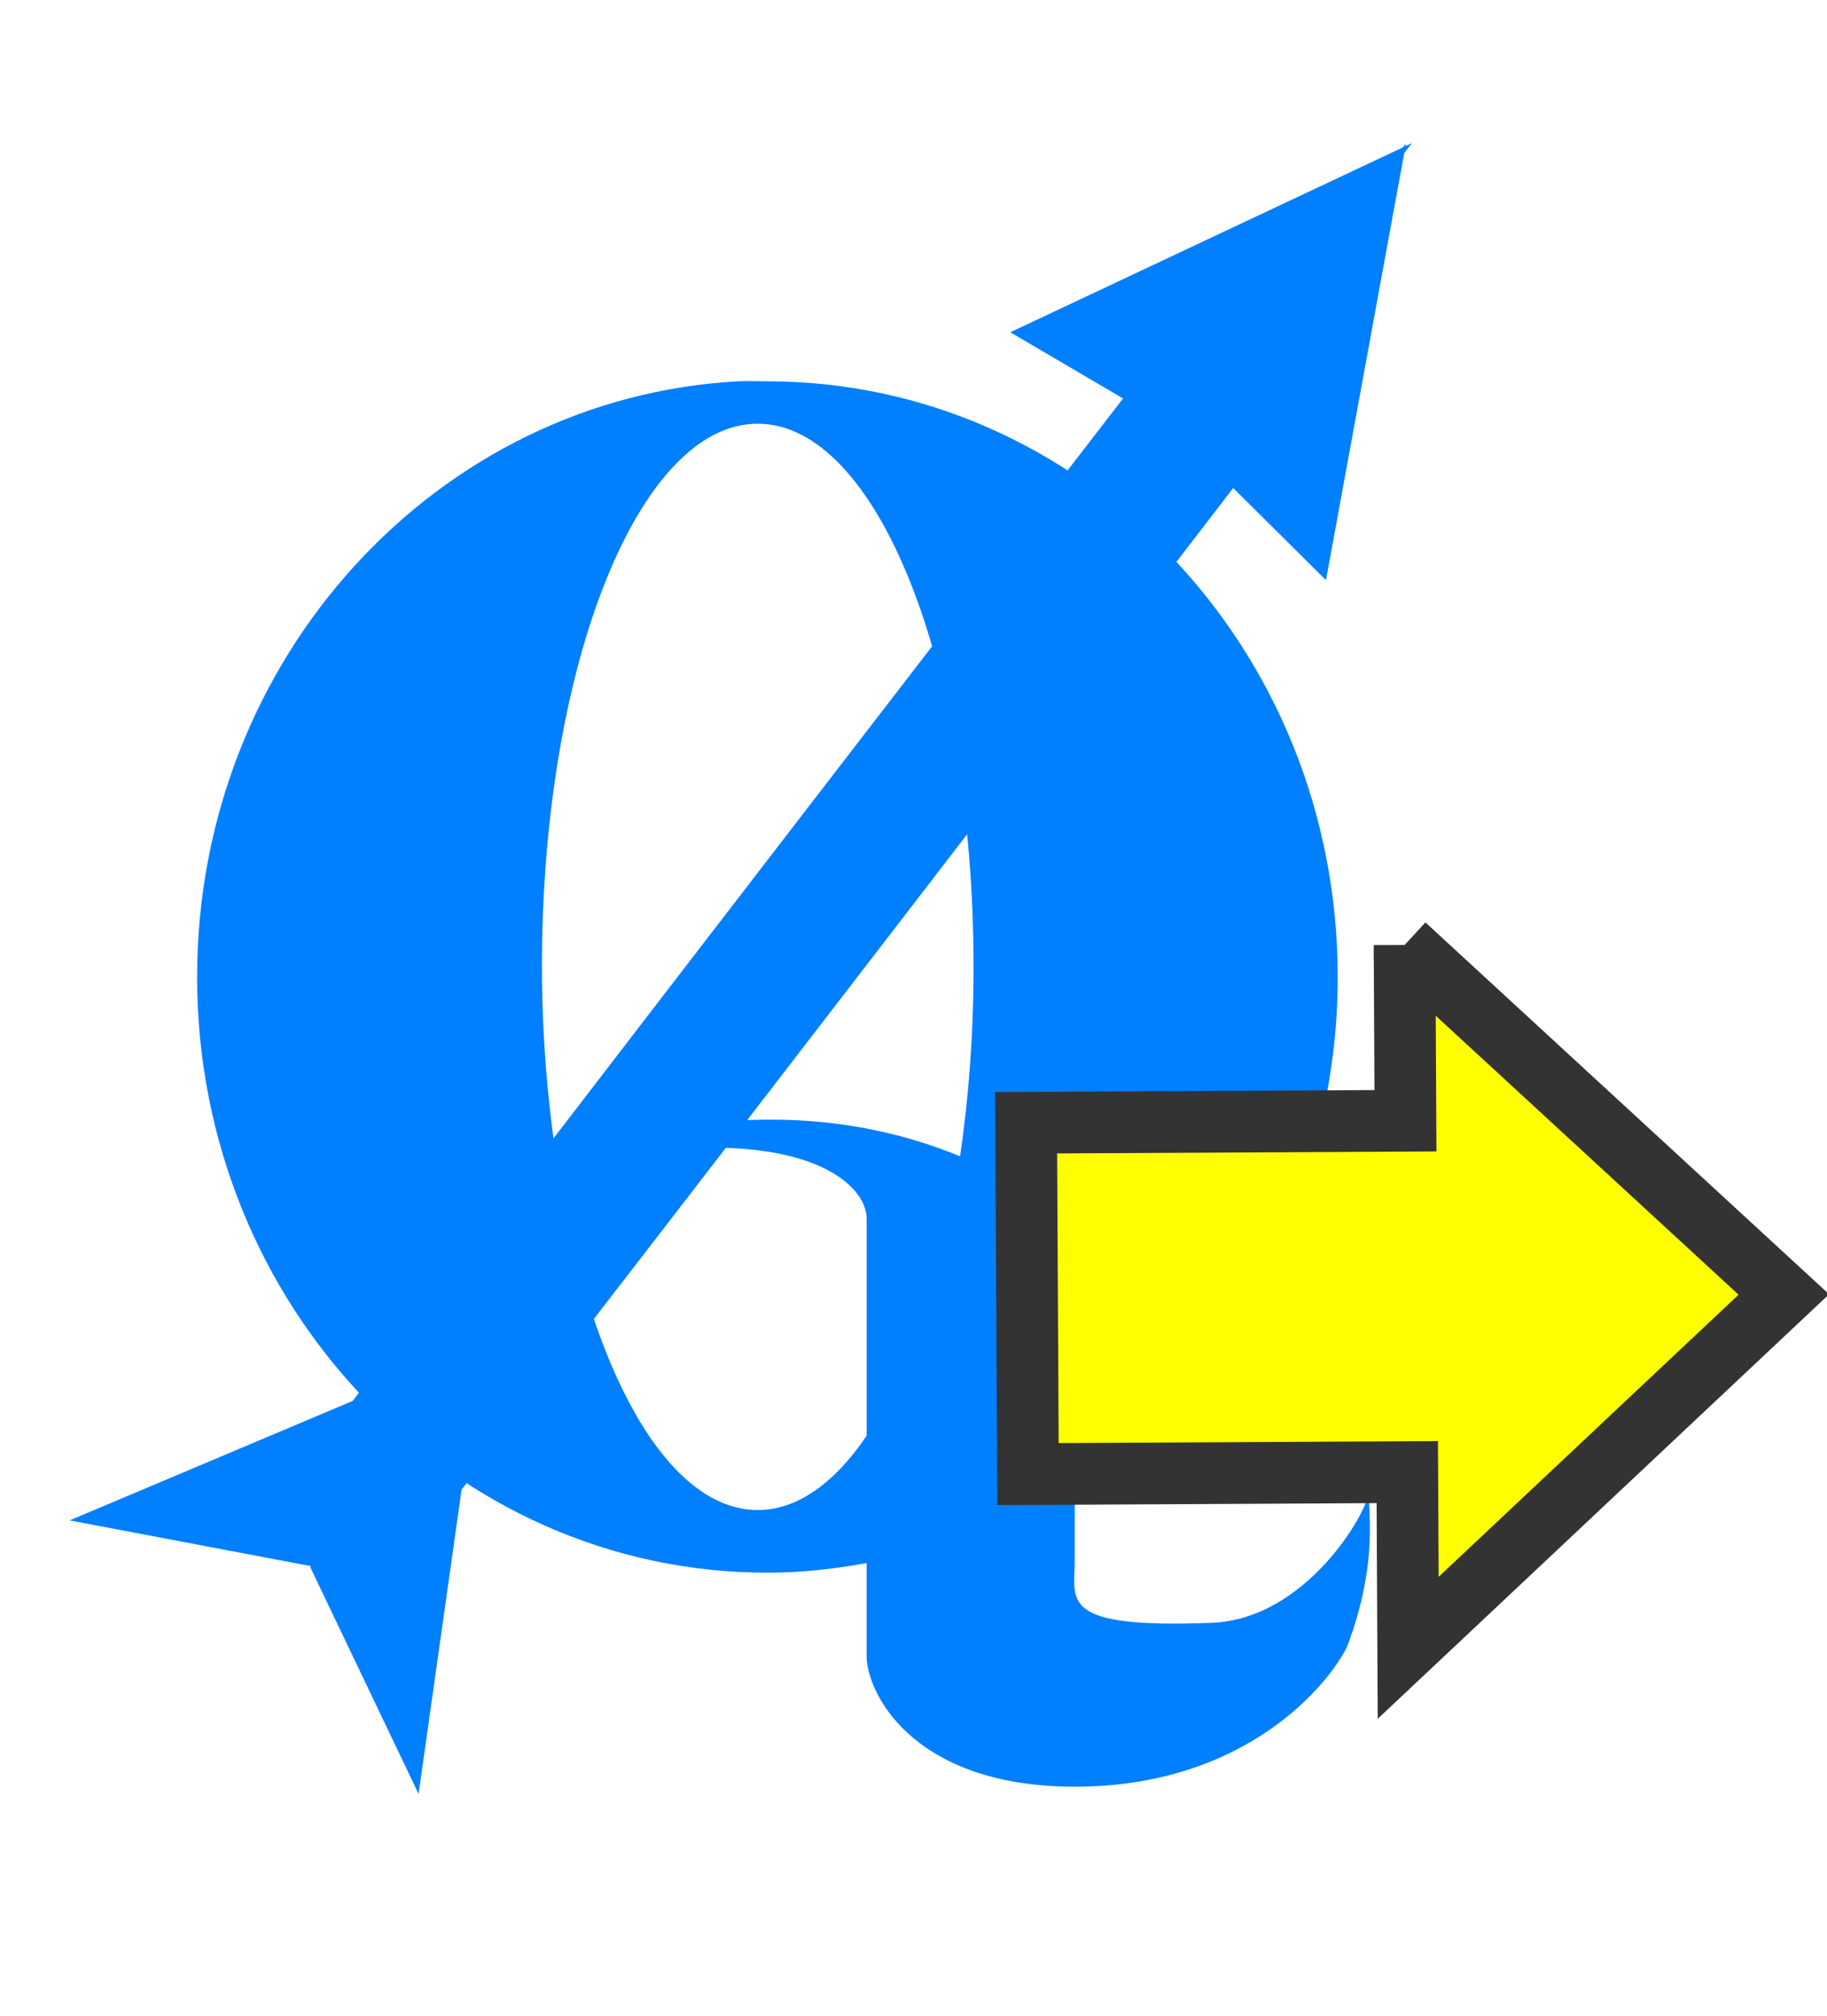 <svg xmlns="http://www.w3.org/2000/svg" xmlns:xlink="http://www.w3.org/1999/xlink" width="59.266" height="65.359"><defs><clipPath id="clipPath4144" clipPathUnits="userSpaceOnUse"><rect id="rect4146" width="42.875" height="39.625" x="565.161" y="646.181" fill="#007fff" transform="matrix(1,-0.014,0.014,1,-303.98,-446.877)"/></clipPath><clipPath id="clipPath4825-8" clipPathUnits="userSpaceOnUse"><path id="path4827-5" fill="#007fff" d="m187.403,-4.318c-9.774,0.517 -17.562,8.976 -17.562,19.312c0,10.67 8.284,19.312 18.5,19.312c1.105,0 2.167,-0.119 3.219,-0.312l0,3.094c0.085,1.316 1.673,4.123 6.656,4.156c5.77,0.039 8.449,-3.498 8.938,-4.562c0.909,-2.43 0.734,-3.989 0.688,-4.969c-0.019,0.588 -1.996,4.101 -5.094,4.219c-4.98,0.189 -4.438,-0.712 -4.438,-2.031l0,-2.625c5.128,-3.432 8.531,-9.447 8.531,-16.281c0,-10.67 -8.284,-19.312 -18.5,-19.312c-0.319,0 -0.622,-0.017 -0.938,0zm0.625,1.375c3.87,0 7,7.861 7,17.594c0,2.163 -0.154,4.241 -0.438,6.156c-1.618,-0.665 -3.682,-1.197 -6.188,-1.188c-3.702,0.014 -5.987,0.859 -6.875,1.469c-0.31,-1.993 -0.5,-4.168 -0.5,-6.438c0,-9.733 3.13,-17.594 7,-17.594zm-1.281,23.469c3.739,0.064 4.812,1.516 4.812,2.281l0,7.062c-1.036,1.525 -2.243,2.406 -3.531,2.406c-2.824,0 -5.236,-4.198 -6.344,-10.25c0.894,-0.637 2.7,-1.54 5.062,-1.5z"/></clipPath><filter id="filter4776-5" width="1.664" height="1.787" x="-.332" y="-.393" color-interpolation-filters="sRGB"><feGaussianBlur id="feGaussianBlur4778-0" stdDeviation=".652"/></filter><linearGradient id="linearGradient5342-4-0-4"><stop id="stop5344-0-9-7" offset="0" stop-color="#007fff"/><stop id="stop5346-85-5-3" offset="1" stop-color="#007fff"/></linearGradient><linearGradient id="linearGradient3970" x1=".342" x2=".581" y1=".802" y2=".506" xlink:href="#linearGradient5342-4-9"/><linearGradient id="linearGradient5342-4-9"><stop id="stop5344-0-0" offset="0" stop-color="#007fff"/><stop id="stop5346-85-9" offset="1" stop-color="#007fff"/></linearGradient><linearGradient id="linearGradient3972" x1=".2" x2=".496" y1=".698" y2=".444" xlink:href="#linearGradient5342-4-0-4"/></defs><g><title>background</title><rect id="canvas_background" width="120.537" height="132.724" x="-1" y="-1" fill="none"/></g><g><title>Layer 1</title><g id="layer1"><g id="g3966" transform="matrix(1,0.014,-0.014,1,-245.102,-201.7)"><path id="path3895-6-6-7-4-6-8-4" fill="url(#linearGradient3970)" d="m293.732,202.229l-12.938,6.312l3.688,2.094c0,0 -19.961,26.63 -24.531,32.844l-9.125,4l8.031,1.406l34.875,-46.656z"/><path id="path3895-6-6-7-4-6-8-4-5" fill="url(#linearGradient3972)" d="m293.543,202.239l-2.398,14.194l-3.051,-2.945c0,0 -19.901,26.674 -24.57,32.815l-1.257,9.884l-3.619,-7.306l34.895,-46.641z"/></g><path id="path3050-3-9-3-2-3" fill="#007fff" d="m23.956,12.362c-9.774,0.517 -17.562,8.976 -17.562,19.312c0,10.67 8.284,19.312 18.5,19.312c1.105,0 2.167,-0.119 3.219,-0.312l0,3.094c0.085,1.316 1.673,4.123 6.656,4.156c5.77,0.039 8.449,-3.498 8.938,-4.562c0.909,-2.43 0.734,-3.989 0.688,-4.969c-0.019,0.588 -1.996,4.101 -5.094,4.219c-4.98,0.189 -4.438,-0.712 -4.438,-2.031l0,-2.625c5.128,-3.432 8.531,-9.447 8.531,-16.281c0,-10.67 -8.284,-19.312 -18.5,-19.312c-0.319,0 -0.622,-0.017 -0.938,0zm0.625,1.375c3.87,0 7,7.861 7,17.594c0,2.163 -0.154,4.241 -0.438,6.156c-1.618,-0.665 -3.682,-1.197 -6.188,-1.188c-3.702,0.014 -5.987,0.859 -6.875,1.469c-0.31,-1.993 -0.5,-4.168 -0.5,-6.438c0,-9.733 3.13,-17.594 7,-17.594zm-1.281,23.469c3.739,0.064 4.812,1.516 4.812,2.281l0,7.062c-1.036,1.525 -2.243,2.406 -3.531,2.406c-2.824,0 -5.236,-4.198 -6.344,-10.25c0.894,-0.637 2.7,-1.54 5.062,-1.5z"/><path id="path4738-5" fill="#fff" d="m27.326,14.504c0,0 3.005,0.53 4.154,1.237c1.149,0.707 0.177,2.652 0.177,2.652l-2.121,0.088l-2.21,-3.977zm-11.144,19.2c0,0 2.375,-1.25 4,-1.438c1.625,-0.188 4.438,-0.25 5.562,0.062c1.125,0.312 3.312,0.938 3.5,1.25c0.188,0.312 1,3.25 1,3.25l-2.562,0.25l-1.812,-2.062c0,0 -2.688,-1.625 -3.062,-1.625c-0.375,0 -2.562,-0.25 -3.375,-0.125c1.397,4.102 -1.353,4.29 -1.353,4.29l-1.897,-3.852zm0.638,-30.242c-0.015,-0.288 0.414,-1.957 0.763,-2.41c0.349,-0.452 -1.015,1.32 1.489,-2.211c0.396,-0.559 2.302,-2.231 1.876,-1.672c-0.575,0.755 -1.697,3.243 -1.849,3.45c-0.152,0.207 -0.44,1.94 -0.582,2.72c-0.298,1.627 0.786,3.186 0.718,3.885c-0.068,0.699 -2.19,0.993 -2.795,-0.555c-9.54,21.629 -8.554,19.97 -8.554,19.97l8.934,-23.177zm2.84,-0.478c-0.072,-0.28 0.018,-2.001 0.27,-2.513c0.252,-0.512 -0.734,1.495 1.021,-2.462c0.278,-0.626 1.436,-2.71 1.508,-2.011c0.072,0.699 -0.512,4.2 -0.62,4.433c-0.108,0.233 -0.504,1.304 -0.54,2.096c-0.036,0.792 0.032,2.635 0.104,3.334c0.072,0.699 -0.579,1.739 -1.48,0.341c-9.834,21.78 -9.197,19.959 -9.197,19.959l8.934,-23.177zm-1.982,2.655c-0.125,-0.485 0.031,-3.472 0.469,-4.362c0.438,-0.889 1.469,-2.497 2.156,-3.467c0.688,-0.97 2.031,-2.747 2.156,-1.534c0.125,1.213 -0.812,4.528 -1,4.932c-0.188,0.404 -0.875,2.264 -0.938,3.638c-0.062,1.375 3.062,10.398 3.188,11.611c0.125,1.213 -0.685,2.969 -2.875,1.091c-17.809,15.564 -12.09,11.268 -12.09,11.268l8.934,-23.177zm19.709,-12.967c0,0 3.938,0.76 5.375,4.627c1.438,3.867 2.688,6.975 1.062,11.809c-1.625,4.834 -3.25,7.872 -3.25,7.872c0,0 0.375,-11.947 0.25,-13.811c-9.059,21.313 -12.372,12.681 -12.372,12.681l8.934,-23.177z" clip-path="url(#clipPath4825-8)" filter="url(#filter4776-5)" mask="none" opacity=".383"/></g><path id="svg_1" fill="#ff0" stroke="#333" stroke-width="2" d="m34.201,42.002l11.391,-12.245l11.391,12.245l-5.696,0l0,12.304l-11.391,0l0,-12.304l-5.696,0z" transform="rotate(89.702 45.592,42.031)"/></g></svg>